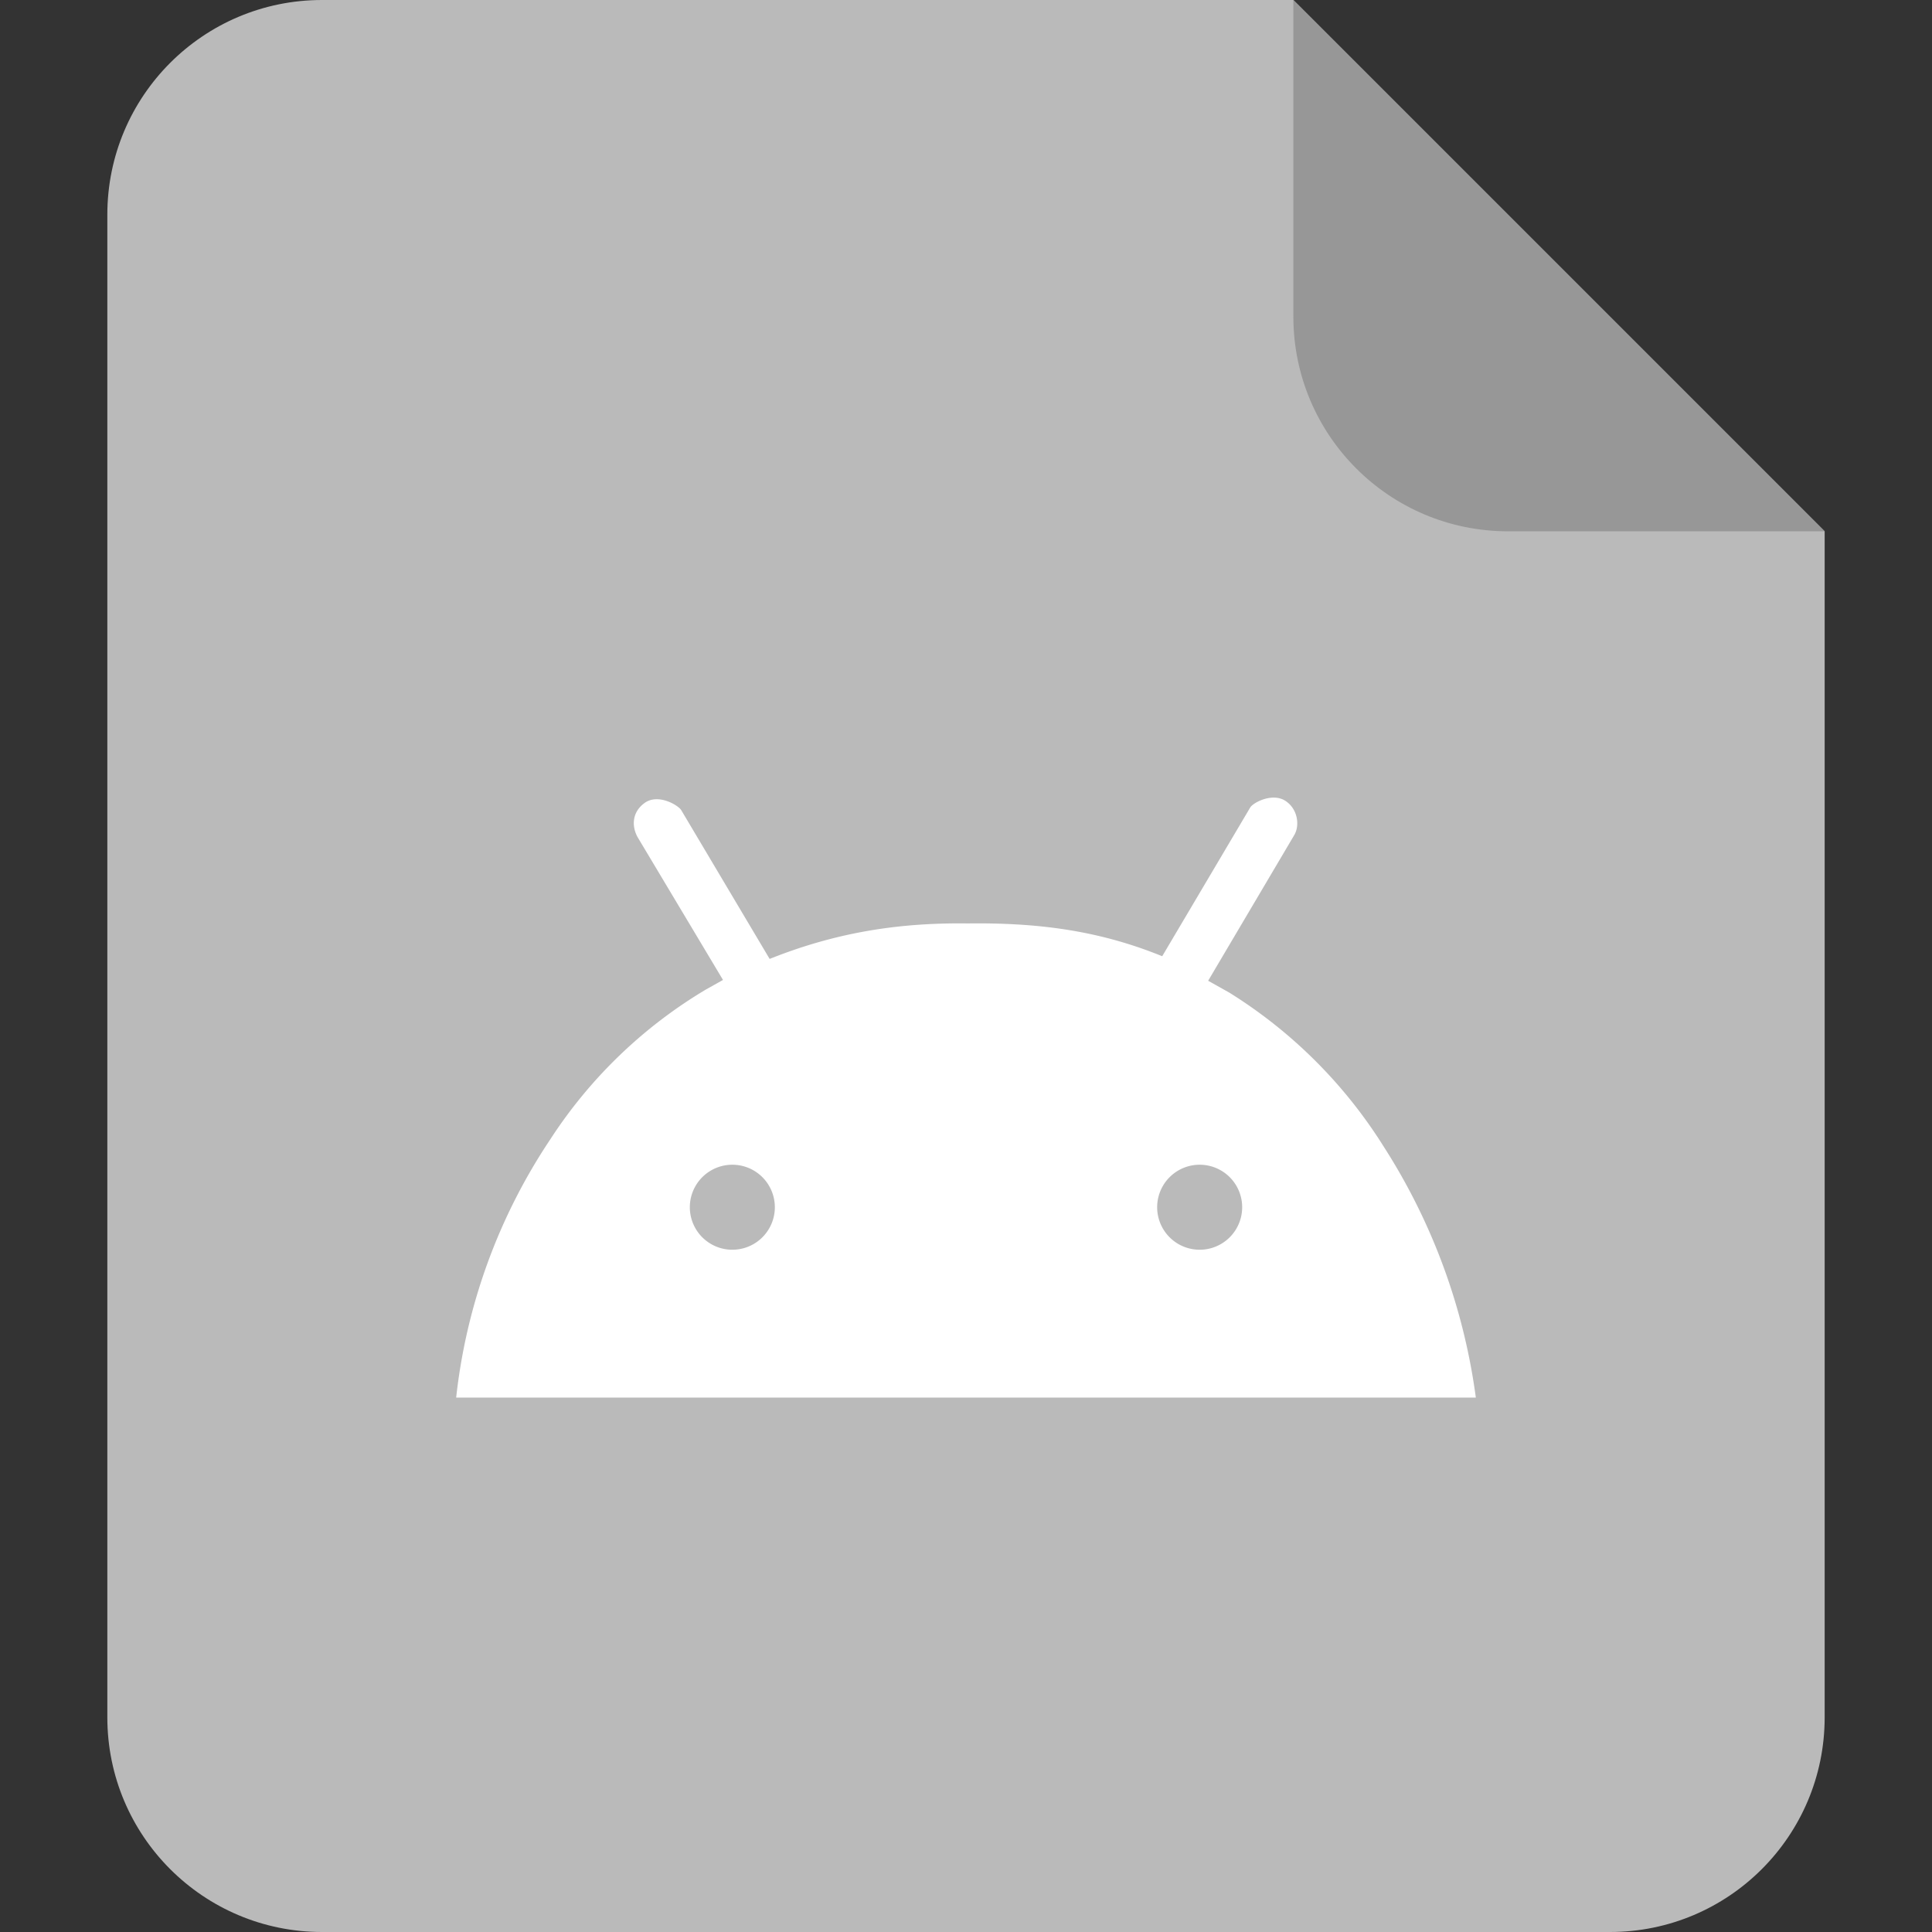 <svg class="svg-icon" style="width: 1em;height: 1em;vertical-align: middle;fill: currentColor;overflow: hidden;" viewBox="0 0 1024 1024" version="1.1" xmlns="http://www.w3.org/2000/svg"><rect x="0" y="0" width="1024" height="1024" fill="#333333" stroke="none"/><path d="M967.111 281.6V910.222c0 62.862-50.916 113.778-113.778 113.778H170.667c-62.862 0-113.778-50.916-113.778-113.778V113.778c0-62.862 50.916-113.778 113.778-113.778h514.844L967.111 281.6z" fill="#BABABA" /><path d="M685.511 167.822V0L967.111 281.6H799.289c-62.862 0-113.778-50.916-113.778-113.778" fill="#979797" /><path d="M782.222 740.75h-540.444c5.376-48.924 22.443-95.801 49.778-136.704a252.217 252.217 0 0 1 82.404-79.474l9.244-5.177-44.942-75.15c-3.3-5.404-3.84-13.369 3.356-18.631 7.196-5.262 17.977 1.223 19.484 3.84l46.82 78.791c34.645-13.824 67.698-19.285 104.96-18.802 36.693-0.455 69.177 3.556 103.111 17.38l46.62-78.791c1.536-2.645 11.492-7.851 18.318-3.783 6.827 4.096 8.249 13.227 4.921 18.574l-45.511 76.999 11.264 6.315a256.284 256.284 0 0 1 81.749 81.522 326.059 326.059 0 0 1 48.868 133.092z m-168.903-100.892a22.528 22.528 0 1 0 45.056 0 22.528 22.528 0 0 0-45.056 0z m-247.694 0a22.528 22.528 0 1 0 45.056 0 22.528 22.528 0 0 0-45.056 0z" fill="#FFFFFF" /></svg>